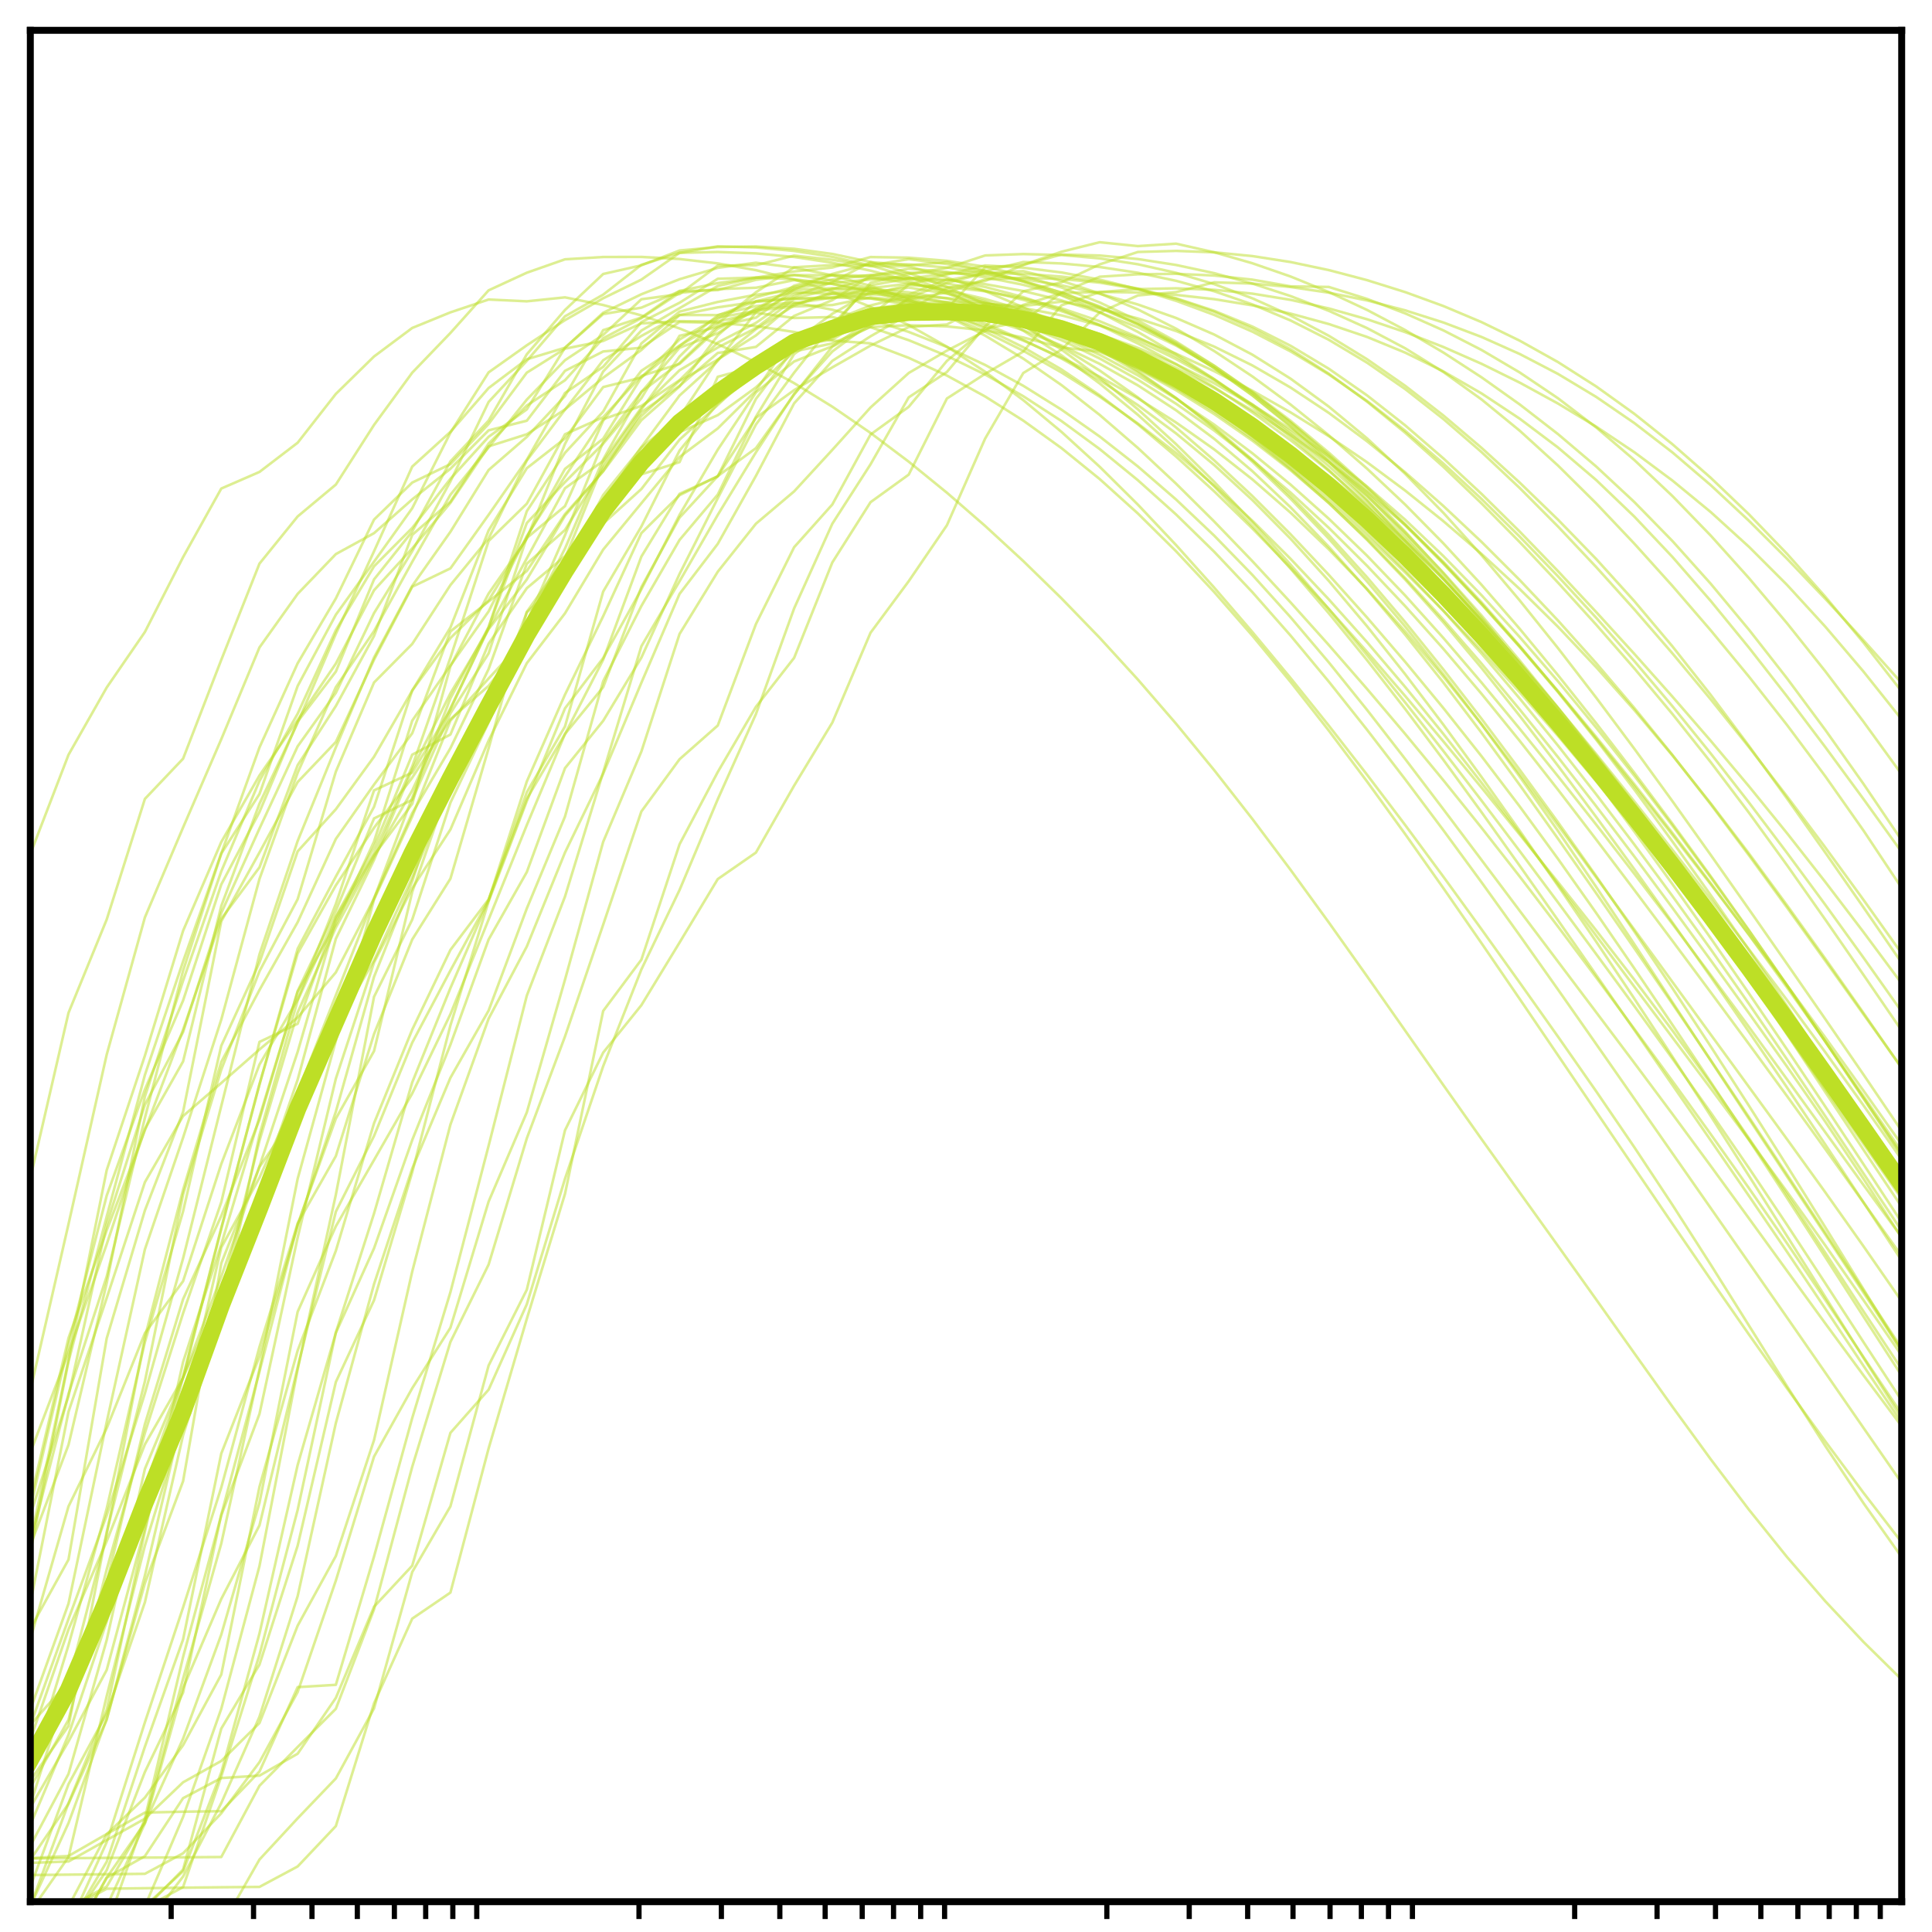 <?xml version="1.0" encoding="utf-8" standalone="no"?>
<!DOCTYPE svg PUBLIC "-//W3C//DTD SVG 1.1//EN"
  "http://www.w3.org/Graphics/SVG/1.1/DTD/svg11.dtd">
<!-- Created with matplotlib (http://matplotlib.org/) -->
<svg height="223pt" version="1.1" viewBox="0 0 223 223" width="223pt" xmlns="http://www.w3.org/2000/svg" xmlns:xlink="http://www.w3.org/1999/xlink">
 <defs>
  <style type="text/css">
*{stroke-linecap:butt;stroke-linejoin:round;}
  </style>
 </defs>
 <g id="figure_1">
  <g id="patch_1">
   <path d="M -0 223 
L 223 223 
L 223 0 
L -0 0 
z
" style="fill:#ffffff;"/>
  </g>
  <g id="axes_1">
   <g id="patch_2">
    <path d="M 3.5 219.5 
L 219.5 219.5 
L 219.5 3.5 
L 3.5 3.5 
z
" style="fill:#ffffff;"/>
   </g>
   <g id="matplotlib.axis_1">
    <g id="xtick_1">
     <g id="line2d_1">
      <defs>
       <path d="M 0 0 
L 0 2 
" id="m85b92f5f53" style="stroke:#000000;stroke-width:0.6;"/>
      </defs>
      <g>
       <use style="stroke:#000000;stroke-width:0.6;" x="19.756" xlink:href="#m85b92f5f53" y="219.5"/>
      </g>
     </g>
    </g>
    <g id="xtick_2">
     <g id="line2d_2">
      <g>
       <use style="stroke:#000000;stroke-width:0.6;" x="29.265" xlink:href="#m85b92f5f53" y="219.5"/>
      </g>
     </g>
    </g>
    <g id="xtick_3">
     <g id="line2d_3">
      <g>
       <use style="stroke:#000000;stroke-width:0.6;" x="36.011" xlink:href="#m85b92f5f53" y="219.5"/>
      </g>
     </g>
    </g>
    <g id="xtick_4">
     <g id="line2d_4">
      <g>
       <use style="stroke:#000000;stroke-width:0.6;" x="41.244" xlink:href="#m85b92f5f53" y="219.5"/>
      </g>
     </g>
    </g>
    <g id="xtick_5">
     <g id="line2d_5">
      <g>
       <use style="stroke:#000000;stroke-width:0.6;" x="45.52" xlink:href="#m85b92f5f53" y="219.5"/>
      </g>
     </g>
    </g>
    <g id="xtick_6">
     <g id="line2d_6">
      <g>
       <use style="stroke:#000000;stroke-width:0.6;" x="49.135" xlink:href="#m85b92f5f53" y="219.5"/>
      </g>
     </g>
    </g>
    <g id="xtick_7">
     <g id="line2d_7">
      <g>
       <use style="stroke:#000000;stroke-width:0.6;" x="52.267" xlink:href="#m85b92f5f53" y="219.5"/>
      </g>
     </g>
    </g>
    <g id="xtick_8">
     <g id="line2d_8">
      <g>
       <use style="stroke:#000000;stroke-width:0.6;" x="55.029" xlink:href="#m85b92f5f53" y="219.5"/>
      </g>
     </g>
    </g>
    <g id="xtick_9">
     <g id="line2d_9">
      <g>
       <use style="stroke:#000000;stroke-width:0.6;" x="73.756" xlink:href="#m85b92f5f53" y="219.5"/>
      </g>
     </g>
    </g>
    <g id="xtick_10">
     <g id="line2d_10">
      <g>
       <use style="stroke:#000000;stroke-width:0.6;" x="83.265" xlink:href="#m85b92f5f53" y="219.5"/>
      </g>
     </g>
    </g>
    <g id="xtick_11">
     <g id="line2d_11">
      <g>
       <use style="stroke:#000000;stroke-width:0.6;" x="90.011" xlink:href="#m85b92f5f53" y="219.5"/>
      </g>
     </g>
    </g>
    <g id="xtick_12">
     <g id="line2d_12">
      <g>
       <use style="stroke:#000000;stroke-width:0.6;" x="95.244" xlink:href="#m85b92f5f53" y="219.5"/>
      </g>
     </g>
    </g>
    <g id="xtick_13">
     <g id="line2d_13">
      <g>
       <use style="stroke:#000000;stroke-width:0.6;" x="99.52" xlink:href="#m85b92f5f53" y="219.5"/>
      </g>
     </g>
    </g>
    <g id="xtick_14">
     <g id="line2d_14">
      <g>
       <use style="stroke:#000000;stroke-width:0.6;" x="103.135" xlink:href="#m85b92f5f53" y="219.5"/>
      </g>
     </g>
    </g>
    <g id="xtick_15">
     <g id="line2d_15">
      <g>
       <use style="stroke:#000000;stroke-width:0.6;" x="106.267" xlink:href="#m85b92f5f53" y="219.5"/>
      </g>
     </g>
    </g>
    <g id="xtick_16">
     <g id="line2d_16">
      <g>
       <use style="stroke:#000000;stroke-width:0.6;" x="109.029" xlink:href="#m85b92f5f53" y="219.5"/>
      </g>
     </g>
    </g>
    <g id="xtick_17">
     <g id="line2d_17">
      <g>
       <use style="stroke:#000000;stroke-width:0.6;" x="127.756" xlink:href="#m85b92f5f53" y="219.5"/>
      </g>
     </g>
    </g>
    <g id="xtick_18">
     <g id="line2d_18">
      <g>
       <use style="stroke:#000000;stroke-width:0.6;" x="137.265" xlink:href="#m85b92f5f53" y="219.5"/>
      </g>
     </g>
    </g>
    <g id="xtick_19">
     <g id="line2d_19">
      <g>
       <use style="stroke:#000000;stroke-width:0.6;" x="144.011" xlink:href="#m85b92f5f53" y="219.5"/>
      </g>
     </g>
    </g>
    <g id="xtick_20">
     <g id="line2d_20">
      <g>
       <use style="stroke:#000000;stroke-width:0.6;" x="149.244" xlink:href="#m85b92f5f53" y="219.5"/>
      </g>
     </g>
    </g>
    <g id="xtick_21">
     <g id="line2d_21">
      <g>
       <use style="stroke:#000000;stroke-width:0.6;" x="153.52" xlink:href="#m85b92f5f53" y="219.5"/>
      </g>
     </g>
    </g>
    <g id="xtick_22">
     <g id="line2d_22">
      <g>
       <use style="stroke:#000000;stroke-width:0.6;" x="157.135" xlink:href="#m85b92f5f53" y="219.5"/>
      </g>
     </g>
    </g>
    <g id="xtick_23">
     <g id="line2d_23">
      <g>
       <use style="stroke:#000000;stroke-width:0.6;" x="160.267" xlink:href="#m85b92f5f53" y="219.5"/>
      </g>
     </g>
    </g>
    <g id="xtick_24">
     <g id="line2d_24">
      <g>
       <use style="stroke:#000000;stroke-width:0.6;" x="163.029" xlink:href="#m85b92f5f53" y="219.5"/>
      </g>
     </g>
    </g>
    <g id="xtick_25">
     <g id="line2d_25">
      <g>
       <use style="stroke:#000000;stroke-width:0.6;" x="181.756" xlink:href="#m85b92f5f53" y="219.5"/>
      </g>
     </g>
    </g>
    <g id="xtick_26">
     <g id="line2d_26">
      <g>
       <use style="stroke:#000000;stroke-width:0.6;" x="191.265" xlink:href="#m85b92f5f53" y="219.5"/>
      </g>
     </g>
    </g>
    <g id="xtick_27">
     <g id="line2d_27">
      <g>
       <use style="stroke:#000000;stroke-width:0.6;" x="198.011" xlink:href="#m85b92f5f53" y="219.5"/>
      </g>
     </g>
    </g>
    <g id="xtick_28">
     <g id="line2d_28">
      <g>
       <use style="stroke:#000000;stroke-width:0.6;" x="203.244" xlink:href="#m85b92f5f53" y="219.5"/>
      </g>
     </g>
    </g>
    <g id="xtick_29">
     <g id="line2d_29">
      <g>
       <use style="stroke:#000000;stroke-width:0.6;" x="207.52" xlink:href="#m85b92f5f53" y="219.5"/>
      </g>
     </g>
    </g>
    <g id="xtick_30">
     <g id="line2d_30">
      <g>
       <use style="stroke:#000000;stroke-width:0.6;" x="211.135" xlink:href="#m85b92f5f53" y="219.5"/>
      </g>
     </g>
    </g>
    <g id="xtick_31">
     <g id="line2d_31">
      <g>
       <use style="stroke:#000000;stroke-width:0.6;" x="214.267" xlink:href="#m85b92f5f53" y="219.5"/>
      </g>
     </g>
    </g>
    <g id="xtick_32">
     <g id="line2d_32">
      <g>
       <use style="stroke:#000000;stroke-width:0.6;" x="217.029" xlink:href="#m85b92f5f53" y="219.5"/>
      </g>
     </g>
    </g>
   </g>
   <g id="matplotlib.axis_2"/>
   <g id="line2d_33">
    <path clip-path="url(#pc5bca5cba8)" d="M 3.5 214.476 
L 7.908 214.226 
L 12.316 211.693 
L 16.724 209.217 
L 21.133 209.115 
L 25.541 209.058 
L 29.949 204.479 
L 34.357 194.738 
L 38.765 194.47 
L 43.173 179.659 
L 47.582 163.668 
L 51.99 149.146 
L 56.398 132.249 
L 60.806 114.923 
L 65.214 103.486 
L 69.622 89.139 
L 74.031 74.594 
L 78.439 67.087 
L 82.847 59.431 
L 87.255 52.203 
L 91.663 45.461 
L 96.071 40.569 
L 100.48 37.29 
L 104.888 35.849 
L 109.296 33.254 
L 113.704 32.429 
L 118.112 30.581 
L 122.52 29.378 
L 126.929 29.491 
L 131.337 29.899 
L 135.745 30.584 
L 140.153 31.532 
L 144.561 32.731 
L 148.969 34.177 
L 153.378 35.878 
L 157.786 37.869 
L 162.194 40.204 
L 166.602 42.939 
L 171.01 46.11 
L 175.418 49.718 
L 179.827 53.733 
L 184.235 58.099 
L 188.643 62.751 
L 193.051 67.644 
L 197.459 72.757 
L 201.867 78.096 
L 206.276 83.694 
L 210.684 89.601 
L 215.092 95.864 
L 219.5 102.494 
" style="fill:none;opacity:0.5;stroke:#bddf26;stroke-linecap:square;stroke-width:0.3;"/>
   </g>
   <g id="line2d_34">
    <path clip-path="url(#pc5bca5cba8)" d="M 3.5 178.377 
L 7.908 166.765 
L 12.316 148.094 
L 16.724 126.559 
L 21.133 113.193 
L 25.541 100.573 
L 29.949 90.132 
L 34.357 82.381 
L 38.765 72.739 
L 43.173 65.366 
L 47.582 60.934 
L 51.99 55.268 
L 56.398 50.417 
L 60.806 47.252 
L 65.214 40.139 
L 69.622 36.1 
L 74.031 33.963 
L 78.439 32.227 
L 82.847 30.917 
L 87.255 30.324 
L 91.663 30.892 
L 96.071 31.779 
L 100.48 32.995 
L 104.888 34.552 
L 109.296 36.462 
L 113.704 38.738 
L 118.112 41.395 
L 122.52 44.447 
L 126.929 47.892 
L 131.337 51.703 
L 135.745 55.825 
L 140.153 60.199 
L 144.561 64.779 
L 148.969 69.538 
L 153.378 74.453 
L 157.786 79.514 
L 162.194 84.718 
L 166.602 90.062 
L 171.01 95.549 
L 175.418 101.18 
L 179.827 106.945 
L 184.235 112.819 
L 188.643 118.775 
L 193.051 124.803 
L 197.459 130.913 
L 201.867 137.14 
L 206.276 143.517 
L 210.684 150.038 
L 215.092 156.638 
L 219.5 163.207 
" style="fill:none;opacity:0.5;stroke:#bddf26;stroke-linecap:square;stroke-width:0.3;"/>
   </g>
   <g id="line2d_35">
    <path clip-path="url(#pc5bca5cba8)" d="M 3.5 205.504 
L 7.908 199.217 
L 12.316 176.822 
L 16.724 159.442 
L 21.133 137.869 
L 25.541 123.458 
L 29.949 112.112 
L 34.357 103.789 
L 38.765 89.063 
L 43.173 78.776 
L 47.582 74.326 
L 51.99 67.531 
L 56.398 62.146 
L 60.806 53.157 
L 65.214 47.287 
L 69.622 41.584 
L 74.031 38.777 
L 78.439 36.364 
L 82.847 35.473 
L 87.255 34.838 
L 91.663 34.454 
L 96.071 34.324 
L 100.48 34.462 
L 104.888 34.891 
L 109.296 35.632 
L 113.704 36.705 
L 118.112 38.119 
L 122.52 39.882 
L 126.929 41.998 
L 131.337 44.48 
L 135.745 47.354 
L 140.153 50.651 
L 144.561 54.389 
L 148.969 58.558 
L 153.378 63.121 
L 157.786 68.032 
L 162.194 73.259 
L 166.602 78.786 
L 171.01 84.585 
L 175.418 90.612 
L 179.827 96.801 
L 184.235 103.095 
L 188.643 109.457 
L 193.051 115.878 
L 197.459 122.369 
L 201.867 128.942 
L 206.276 135.592 
L 210.684 142.284 
L 215.092 148.97 
L 219.5 155.614 
" style="fill:none;opacity:0.5;stroke:#bddf26;stroke-linecap:square;stroke-width:0.3;"/>
   </g>
   <g id="line2d_36">
    <path clip-path="url(#pc5bca5cba8)" d="M 3.5 167.663 
L 7.908 156.102 
L 12.316 143.619 
L 16.724 130.315 
L 21.133 122.514 
L 25.541 104.571 
L 29.949 92.77 
L 34.357 83.431 
L 38.765 73.161 
L 43.173 63.629 
L 47.582 53.855 
L 51.99 49.849 
L 56.398 44.788 
L 60.806 41.469 
L 65.214 40.136 
L 69.622 36.252 
L 74.031 35.51 
L 78.439 33.62 
L 82.847 33.486 
L 87.255 32.295 
L 91.663 31.728 
L 96.071 32.375 
L 100.48 33.273 
L 104.888 34.408 
L 109.296 35.771 
L 113.704 37.369 
L 118.112 39.227 
L 122.52 41.384 
L 126.929 43.886 
L 131.337 46.762 
L 135.745 50.025 
L 140.153 53.675 
L 144.561 57.724 
L 148.969 62.187 
L 153.378 67.053 
L 157.786 72.282 
L 162.194 77.827 
L 166.602 83.648 
L 171.01 89.694 
L 175.418 95.903 
L 179.827 102.235 
L 184.235 108.686 
L 188.643 115.27 
L 193.051 121.987 
L 197.459 128.81 
L 201.867 135.715 
L 206.276 142.684 
L 210.684 149.703 
L 215.092 156.727 
L 219.5 163.675 
" style="fill:none;opacity:0.5;stroke:#bddf26;stroke-linecap:square;stroke-width:0.3;"/>
   </g>
   <g id="line2d_37">
    <path clip-path="url(#pc5bca5cba8)" d="M 13.002 224 
L 16.724 220.207 
L 21.133 217.812 
L 25.541 205.044 
L 29.949 191.009 
L 34.357 174.283 
L 38.765 153.803 
L 43.173 140.063 
L 47.582 124.926 
L 51.99 114.042 
L 56.398 103.904 
L 60.806 90.206 
L 65.214 80.178 
L 69.622 71.119 
L 74.031 61.535 
L 78.439 57.16 
L 82.847 54.959 
L 87.255 48.226 
L 91.663 45.029 
L 96.071 42.403 
L 100.48 39.889 
L 104.888 37.748 
L 109.296 37.451 
L 113.704 35.078 
L 118.112 35.311 
L 122.52 34.821 
L 126.929 35.632 
L 131.337 36.753 
L 135.745 38.206 
L 140.153 40.01 
L 144.561 42.184 
L 148.969 44.736 
L 153.378 47.659 
L 157.786 50.932 
L 162.194 54.525 
L 166.602 58.406 
L 171.01 62.551 
L 175.418 66.957 
L 179.827 71.621 
L 184.235 76.544 
L 188.643 81.724 
L 193.051 87.157 
L 197.459 92.832 
L 201.867 98.719 
L 206.276 104.763 
L 210.684 110.902 
L 215.092 117.076 
L 219.5 123.231 
" style="fill:none;opacity:0.5;stroke:#bddf26;stroke-linecap:square;stroke-width:0.3;"/>
   </g>
   <g id="line2d_38">
    <path clip-path="url(#pc5bca5cba8)" d="M 3.5 98.576 
L 7.908 87.119 
L 12.316 79.357 
L 16.724 72.947 
L 21.133 64.308 
L 25.541 56.389 
L 29.949 54.472 
L 34.357 51.101 
L 38.765 45.467 
L 43.173 41.147 
L 47.582 37.853 
L 51.99 36.053 
L 56.398 34.571 
L 60.806 34.779 
L 65.214 34.323 
L 69.622 35.206 
L 74.031 36.407 
L 78.439 37.913 
L 82.847 39.718 
L 87.255 41.819 
L 91.663 44.225 
L 96.071 46.943 
L 100.48 49.971 
L 104.888 53.289 
L 109.296 56.872 
L 113.704 60.699 
L 118.112 64.761 
L 122.52 69.063 
L 126.929 73.616 
L 131.337 78.435 
L 135.745 83.532 
L 140.153 88.904 
L 144.561 94.539 
L 148.969 100.41 
L 153.378 106.475 
L 157.786 112.68 
L 162.194 118.965 
L 166.602 125.254 
L 171.01 131.488 
L 175.418 137.654 
L 179.827 143.803 
L 184.235 149.986 
L 188.643 156.201 
L 193.051 162.383 
L 197.459 168.434 
L 201.867 174.249 
L 206.276 179.732 
L 210.684 184.822 
L 215.092 189.521 
L 219.5 193.864 
" style="fill:none;opacity:0.5;stroke:#bddf26;stroke-linecap:square;stroke-width:0.3;"/>
   </g>
   <g id="line2d_39">
    <path clip-path="url(#pc5bca5cba8)" d="M 3.5 220.447 
L 7.908 220.394 
L 12.316 218.005 
L 16.724 217.945 
L 21.133 217.887 
L 25.541 217.836 
L 29.949 217.795 
L 34.357 215.435 
L 38.765 210.774 
L 43.173 196.605 
L 47.582 186.828 
L 51.99 183.823 
L 56.398 167.183 
L 60.806 152.228 
L 65.214 137.804 
L 69.622 116.688 
L 74.031 110.769 
L 78.439 97.448 
L 82.847 89.111 
L 87.255 81.582 
L 91.663 75.93 
L 96.071 64.92 
L 100.48 57.967 
L 104.888 54.781 
L 109.296 45.997 
L 113.704 43.151 
L 118.112 40.578 
L 122.52 35.242 
L 126.929 33.717 
L 131.337 33.369 
L 135.745 33.279 
L 140.153 33.451 
L 144.561 33.894 
L 148.969 34.612 
L 153.378 35.601 
L 157.786 36.848 
L 162.194 38.335 
L 166.602 40.051 
L 171.01 41.993 
L 175.418 44.167 
L 179.827 46.577 
L 184.235 49.243 
L 188.643 52.199 
L 193.051 55.477 
L 197.459 59.103 
L 201.867 63.109 
L 206.276 67.52 
L 210.684 72.332 
L 215.092 77.517 
L 219.5 83.043 
" style="fill:none;opacity:0.5;stroke:#bddf26;stroke-linecap:square;stroke-width:0.3;"/>
   </g>
   <g id="line2d_40">
    <path clip-path="url(#pc5bca5cba8)" d="M 3.5 200.786 
L 7.908 188.069 
L 12.316 177.894 
L 16.724 166.72 
L 21.133 159.022 
L 25.541 147.351 
L 29.949 134.622 
L 34.357 121.408 
L 38.765 106.267 
L 43.173 98.704 
L 47.582 92.774 
L 51.99 76.9 
L 56.398 68.514 
L 60.806 62.18 
L 65.214 51.235 
L 69.622 42.879 
L 74.031 38.156 
L 78.439 35.57 
L 82.847 33.006 
L 87.255 32.043 
L 91.663 31.335 
L 96.071 30.878 
L 100.48 29.669 
L 104.888 29.74 
L 109.296 30.106 
L 113.704 30.79 
L 118.112 31.811 
L 122.52 33.183 
L 126.929 34.912 
L 131.337 36.995 
L 135.745 39.428 
L 140.153 42.207 
L 144.561 45.325 
L 148.969 48.758 
L 153.378 52.471 
L 157.786 56.434 
L 162.194 60.633 
L 166.602 65.071 
L 171.01 69.751 
L 175.418 74.684 
L 179.827 79.886 
L 184.235 85.373 
L 188.643 91.14 
L 193.051 97.145 
L 197.459 103.326 
L 201.867 109.649 
L 206.276 116.138 
L 210.684 122.841 
L 215.092 129.788 
L 219.5 136.948 
" style="fill:none;opacity:0.5;stroke:#bddf26;stroke-linecap:square;stroke-width:0.3;"/>
   </g>
   <g id="line2d_41">
    <path clip-path="url(#pc5bca5cba8)" d="M 13.013 224 
L 16.724 220.278 
L 21.133 215.791 
L 25.541 199.52 
L 29.949 192.135 
L 34.357 178.41 
L 38.765 159.517 
L 43.173 150.075 
L 47.582 135.301 
L 51.99 118.353 
L 56.398 104.045 
L 60.806 92.467 
L 65.214 81.763 
L 69.622 75.949 
L 74.031 68.017 
L 78.439 59.424 
L 82.847 51.905 
L 87.255 45.294 
L 91.663 41.723 
L 96.071 39.962 
L 100.48 37.039 
L 104.888 34.56 
L 109.296 33.744 
L 113.704 32.245 
L 118.112 32.067 
L 122.52 32.194 
L 126.929 32.626 
L 131.337 33.38 
L 135.745 34.491 
L 140.153 35.999 
L 144.561 37.938 
L 148.969 40.321 
L 153.378 43.137 
L 157.786 46.358 
L 162.194 49.954 
L 166.602 53.886 
L 171.01 58.11 
L 175.418 62.575 
L 179.827 67.245 
L 184.235 72.1 
L 188.643 77.15 
L 193.051 82.429 
L 197.459 87.975 
L 201.867 93.802 
L 206.276 99.88 
L 210.684 106.146 
L 215.092 112.524 
L 219.5 118.954 
" style="fill:none;opacity:0.5;stroke:#bddf26;stroke-linecap:square;stroke-width:0.3;"/>
   </g>
   <g id="line2d_42">
    <path clip-path="url(#pc5bca5cba8)" d="M 3.5 208.635 
L 7.908 201 
L 12.316 192.755 
L 16.724 176.392 
L 21.133 158.891 
L 25.541 141.736 
L 29.949 125.19 
L 34.357 109.512 
L 38.765 101.176 
L 43.173 93.132 
L 47.582 79.692 
L 51.99 73.649 
L 56.398 69.29 
L 60.806 62.088 
L 65.214 58.418 
L 69.622 48.558 
L 74.031 42.799 
L 78.439 39.886 
L 82.847 37.325 
L 87.255 33.73 
L 91.663 30.851 
L 96.071 30.598 
L 100.48 30.621 
L 104.888 29.911 
L 109.296 30.478 
L 113.704 31.312 
L 118.112 32.412 
L 122.52 33.785 
L 126.929 35.446 
L 131.337 37.424 
L 135.745 39.758 
L 140.153 42.49 
L 144.561 45.651 
L 148.969 49.252 
L 153.378 53.28 
L 157.786 57.704 
L 162.194 62.487 
L 166.602 67.583 
L 171.01 72.934 
L 175.418 78.48 
L 179.827 84.183 
L 184.235 90.019 
L 188.643 95.978 
L 193.051 102.065 
L 197.459 108.291 
L 201.867 114.658 
L 206.276 121.145 
L 210.684 127.727 
L 215.092 134.382 
L 219.5 141.083 
" style="fill:none;opacity:0.5;stroke:#bddf26;stroke-linecap:square;stroke-width:0.3;"/>
   </g>
   <g id="line2d_43">
    <path clip-path="url(#pc5bca5cba8)" d="M 3.5 214.518 
L 7.908 214.478 
L 12.316 214.444 
L 16.724 214.413 
L 21.133 214.381 
L 25.541 214.344 
L 29.949 206.121 
L 34.357 201.646 
L 38.765 197.238 
L 43.173 185.752 
L 47.582 169.3 
L 51.99 154.892 
L 56.398 145.96 
L 60.806 131.398 
L 65.214 119.634 
L 69.622 106.726 
L 74.031 93.66 
L 78.439 87.632 
L 82.847 83.742 
L 87.255 72.029 
L 91.663 63.16 
L 96.071 58.229 
L 100.48 50.155 
L 104.888 46.959 
L 109.296 41.657 
L 113.704 37.941 
L 118.112 37.091 
L 122.52 33.774 
L 126.929 31.943 
L 131.337 31.66 
L 135.745 31.605 
L 140.153 31.804 
L 144.561 32.279 
L 148.969 33.052 
L 153.378 33.121 
L 157.786 34.501 
L 162.194 36.173 
L 166.602 38.134 
L 171.01 40.398 
L 175.418 42.996 
L 179.827 45.967 
L 184.235 49.332 
L 188.643 53.099 
L 193.051 57.267 
L 197.459 61.819 
L 201.867 66.723 
L 206.276 71.95 
L 210.684 77.483 
L 215.092 83.303 
L 219.5 89.377 
" style="fill:none;opacity:0.5;stroke:#bddf26;stroke-linecap:square;stroke-width:0.3;"/>
   </g>
   <g id="line2d_44">
    <path clip-path="url(#pc5bca5cba8)" d="M 3.5 135.994 
L 7.908 116.904 
L 12.316 106.133 
L 16.724 92.213 
L 21.133 87.569 
L 25.541 76.161 
L 29.949 65.057 
L 34.357 59.61 
L 38.765 55.931 
L 43.173 49.046 
L 47.582 43.015 
L 51.99 38.431 
L 56.398 33.51 
L 60.806 31.478 
L 65.214 29.931 
L 69.622 29.664 
L 74.031 29.654 
L 78.439 29.897 
L 82.847 30.402 
L 87.255 31.186 
L 91.663 32.269 
L 96.071 33.671 
L 100.48 35.413 
L 104.888 37.521 
L 109.296 40.016 
L 113.704 42.907 
L 118.112 46.189 
L 122.52 49.848 
L 126.929 53.874 
L 131.337 58.243 
L 135.745 62.913 
L 140.153 67.832 
L 144.561 72.959 
L 148.969 78.272 
L 153.378 83.759 
L 157.786 89.415 
L 162.194 95.233 
L 166.602 101.196 
L 171.01 107.273 
L 175.418 113.429 
L 179.827 119.65 
L 184.235 125.961 
L 188.643 132.422 
L 193.051 139.089 
L 197.459 145.969 
L 201.867 152.993 
L 206.276 160.024 
L 210.684 166.902 
L 215.092 173.497 
L 219.5 179.73 
" style="fill:none;opacity:0.5;stroke:#bddf26;stroke-linecap:square;stroke-width:0.3;"/>
   </g>
   <g id="line2d_45">
    <path clip-path="url(#pc5bca5cba8)" d="M 3.5 197.33 
L 7.908 185.094 
L 12.316 164.14 
L 16.724 144.208 
L 21.133 131.305 
L 25.541 117.684 
L 29.949 101.453 
L 34.357 89.196 
L 38.765 79.316 
L 43.173 72.846 
L 47.582 64.849 
L 51.99 57.104 
L 56.398 51.641 
L 60.806 46.127 
L 65.214 41.579 
L 69.622 38.65 
L 74.031 34.542 
L 78.439 33.946 
L 82.847 30.648 
L 87.255 30.614 
L 91.663 29.503 
L 96.071 29.984 
L 100.48 30.726 
L 104.888 30.731 
L 109.296 32.023 
L 113.704 33.603 
L 118.112 35.471 
L 122.52 37.627 
L 126.929 40.076 
L 131.337 42.839 
L 135.745 45.946 
L 140.153 49.429 
L 144.561 53.305 
L 148.969 57.565 
L 153.378 62.176 
L 157.786 67.105 
L 162.194 72.328 
L 166.602 77.834 
L 171.01 83.612 
L 175.418 89.644 
L 179.827 95.906 
L 184.235 102.371 
L 188.643 108.991 
L 193.051 115.7 
L 197.459 122.426 
L 201.867 129.131 
L 206.276 135.814 
L 210.684 142.496 
L 215.092 149.199 
L 219.5 155.912 
" style="fill:none;opacity:0.5;stroke:#bddf26;stroke-linecap:square;stroke-width:0.3;"/>
   </g>
   <g id="line2d_46">
    <path clip-path="url(#pc5bca5cba8)" d="M 3.5 199.091 
L 7.908 194.099 
L 12.316 177.094 
L 16.724 154.369 
L 21.133 137.333 
L 25.541 122.572 
L 29.949 114.27 
L 34.357 106.442 
L 38.765 96.833 
L 43.173 90.561 
L 47.582 84.633 
L 51.99 72.875 
L 56.398 69.428 
L 60.806 65.902 
L 65.214 59.34 
L 69.622 54.397 
L 74.031 48.494 
L 78.439 44.61 
L 82.847 38.72 
L 87.255 34.784 
L 91.663 34.425 
L 96.071 33.352 
L 100.48 33.574 
L 104.888 34.086 
L 109.296 34.898 
L 113.704 36.024 
L 118.112 37.476 
L 122.52 39.259 
L 126.929 41.376 
L 131.337 43.825 
L 135.745 46.601 
L 140.153 49.698 
L 144.561 53.117 
L 148.969 56.86 
L 153.378 60.926 
L 157.786 65.302 
L 162.194 69.963 
L 166.602 74.894 
L 171.01 80.089 
L 175.418 85.523 
L 179.827 91.146 
L 184.235 96.896 
L 188.643 102.727 
L 193.051 108.612 
L 197.459 114.537 
L 201.867 120.503 
L 206.276 126.53 
L 210.684 132.633 
L 215.092 138.798 
L 219.5 144.985 
" style="fill:none;opacity:0.5;stroke:#bddf26;stroke-linecap:square;stroke-width:0.3;"/>
   </g>
   <g id="line2d_47">
    <path clip-path="url(#pc5bca5cba8)" d="M 3.5 216.427 
L 7.908 216.38 
L 12.316 216.333 
L 16.724 216.285 
L 21.133 213.914 
L 25.541 209.297 
L 29.949 203.398 
L 34.357 195.302 
L 38.765 182.438 
L 43.173 168.128 
L 47.582 160.235 
L 51.99 153.251 
L 56.398 138.689 
L 60.806 128.399 
L 65.214 113.076 
L 69.622 97.167 
L 74.031 86.742 
L 78.439 73.173 
L 82.847 65.991 
L 87.255 60.447 
L 91.663 56.717 
L 96.071 51.925 
L 100.48 47.035 
L 104.888 43.052 
L 109.296 40.469 
L 113.704 38.209 
L 118.112 35.187 
L 122.52 33.835 
L 126.929 33.695 
L 131.337 33.76 
L 135.745 34.036 
L 140.153 34.531 
L 144.561 35.249 
L 148.969 36.2 
L 153.378 37.403 
L 157.786 38.89 
L 162.194 40.702 
L 166.602 42.871 
L 171.01 45.412 
L 175.418 48.331 
L 179.827 51.649 
L 184.235 55.405 
L 188.643 59.628 
L 193.051 64.298 
L 197.459 69.361 
L 201.867 74.748 
L 206.276 80.391 
L 210.684 86.233 
L 215.092 92.231 
L 219.5 98.351 
" style="fill:none;opacity:0.5;stroke:#bddf26;stroke-linecap:square;stroke-width:0.3;"/>
   </g>
   <g id="line2d_48">
    <path clip-path="url(#pc5bca5cba8)" d="M 3.5 178.01 
L 7.908 160.88 
L 12.316 147.338 
L 16.724 129.036 
L 21.133 112.043 
L 25.541 98.516 
L 29.949 91.647 
L 34.357 79.183 
L 38.765 70.954 
L 43.173 64.835 
L 47.582 58.661 
L 51.99 49.941 
L 56.398 42.98 
L 60.806 39.856 
L 65.214 36.951 
L 69.622 34.427 
L 74.031 32.274 
L 78.439 29.185 
L 82.847 28.43 
L 87.255 28.563 
L 91.663 28.963 
L 96.071 29.647 
L 100.48 30.638 
L 104.888 31.965 
L 109.296 33.65 
L 113.704 35.712 
L 118.112 38.167 
L 122.52 41.02 
L 126.929 44.264 
L 131.337 47.879 
L 135.745 51.844 
L 140.153 56.139 
L 144.561 60.746 
L 148.969 65.638 
L 153.378 70.789 
L 157.786 76.192 
L 162.194 81.838 
L 166.602 87.706 
L 171.01 93.755 
L 175.418 99.94 
L 179.827 106.212 
L 184.235 112.534 
L 188.643 118.885 
L 193.051 125.252 
L 197.459 131.63 
L 201.867 138.035 
L 206.276 144.502 
L 210.684 151.052 
L 215.092 157.652 
L 219.5 164.212 
" style="fill:none;opacity:0.5;stroke:#bddf26;stroke-linecap:square;stroke-width:0.3;"/>
   </g>
   <g id="line2d_49">
    <path clip-path="url(#pc5bca5cba8)" d="M 3.5 213.065 
L 7.908 204.75 
L 12.316 189.307 
L 16.724 169.551 
L 21.133 158.978 
L 25.541 149.328 
L 29.949 131.658 
L 34.357 116.865 
L 38.765 107.06 
L 43.173 98.92 
L 47.582 91.234 
L 51.99 81.748 
L 56.398 72.55 
L 60.806 64.45 
L 65.214 56.356 
L 69.622 53.204 
L 74.031 47.058 
L 78.439 42.733 
L 82.847 40.11 
L 87.255 37.868 
L 91.663 34.528 
L 96.071 34.413 
L 100.48 33.267 
L 104.888 32.74 
L 109.296 33.487 
L 113.704 34.509 
L 118.112 35.808 
L 122.52 37.396 
L 126.929 39.292 
L 131.337 41.524 
L 135.745 44.119 
L 140.153 47.085 
L 144.561 50.395 
L 148.969 53.995 
L 153.378 57.829 
L 157.786 61.862 
L 162.194 66.083 
L 166.602 70.49 
L 171.01 75.093 
L 175.418 79.902 
L 179.827 84.929 
L 184.235 90.177 
L 188.643 95.625 
L 193.051 101.232 
L 197.459 106.963 
L 201.867 112.811 
L 206.276 118.779 
L 210.684 124.879 
L 215.092 131.134 
L 219.5 137.568 
" style="fill:none;opacity:0.5;stroke:#bddf26;stroke-linecap:square;stroke-width:0.3;"/>
   </g>
   <g id="line2d_50">
    <path clip-path="url(#pc5bca5cba8)" d="M 3.5 185.043 
L 7.908 162.95 
L 12.316 149.825 
L 16.724 136.455 
L 21.133 128.816 
L 25.541 125.002 
L 29.949 121.135 
L 34.357 117.433 
L 38.765 112.235 
L 43.173 103.715 
L 47.582 92.063 
L 51.99 80.596 
L 56.398 72.385 
L 60.806 60.373 
L 65.214 55.641 
L 69.622 51.212 
L 74.031 45.956 
L 78.439 38.753 
L 82.847 37.749 
L 87.255 35.654 
L 91.663 35.149 
L 96.071 33.904 
L 100.48 33.947 
L 104.888 34.286 
L 109.296 34.939 
L 113.704 35.92 
L 118.112 37.244 
L 122.52 38.92 
L 126.929 40.95 
L 131.337 43.321 
L 135.745 46.015 
L 140.153 49.016 
L 144.561 52.323 
L 148.969 55.94 
L 153.378 59.874 
L 157.786 64.138 
L 162.194 68.737 
L 166.602 73.641 
L 171.01 78.793 
L 175.418 84.127 
L 179.827 89.596 
L 184.235 95.175 
L 188.643 100.859 
L 193.051 106.648 
L 197.459 112.542 
L 201.867 118.532 
L 206.276 124.595 
L 210.684 130.692 
L 215.092 136.778 
L 219.5 142.799 
" style="fill:none;opacity:0.5;stroke:#bddf26;stroke-linecap:square;stroke-width:0.3;"/>
   </g>
   <g id="line2d_51">
    <path clip-path="url(#pc5bca5cba8)" d="M 3.5 222.364 
L 7.908 222.364 
L 12.316 220.032 
L 16.724 210.475 
L 21.133 194.841 
L 25.541 184.558 
L 29.949 176.061 
L 34.357 157.846 
L 38.765 139.854 
L 43.173 131.116 
L 47.582 120.346 
L 51.99 112.018 
L 56.398 103.888 
L 60.806 91.451 
L 65.214 83.851 
L 69.622 68.279 
L 74.031 60.767 
L 78.439 52.004 
L 82.847 46.566 
L 87.255 43.122 
L 91.663 38.806 
L 96.071 37.548 
L 100.48 35.632 
L 104.888 35.077 
L 109.296 34.88 
L 113.704 35.039 
L 118.112 35.549 
L 122.52 36.4 
L 126.929 37.575 
L 131.337 39.055 
L 135.745 40.819 
L 140.153 42.843 
L 144.561 45.107 
L 148.969 47.604 
L 153.378 50.347 
L 157.786 53.352 
L 162.194 56.625 
L 166.602 60.157 
L 171.01 63.943 
L 175.418 67.995 
L 179.827 72.343 
L 184.235 77.001 
L 188.643 81.963 
L 193.051 87.211 
L 197.459 92.733 
L 201.867 98.514 
L 206.276 104.509 
L 210.684 110.658 
L 215.092 116.923 
L 219.5 123.305 
" style="fill:none;opacity:0.5;stroke:#bddf26;stroke-linecap:square;stroke-width:0.3;"/>
   </g>
   <g id="line2d_52">
    <path clip-path="url(#pc5bca5cba8)" d="M 9.228 224 
L 12.316 222.364 
L 16.724 209.868 
L 21.133 191.255 
L 25.541 174.901 
L 29.949 163.206 
L 34.357 142.844 
L 38.765 124.501 
L 43.173 111.088 
L 47.582 102.522 
L 51.99 95.746 
L 56.398 85.487 
L 60.806 76.55 
L 65.214 70.792 
L 69.622 63.437 
L 74.031 58.085 
L 78.439 52.745 
L 82.847 49.45 
L 87.255 45.085 
L 91.663 38.702 
L 96.071 37.043 
L 100.48 35.259 
L 104.888 34.156 
L 109.296 34.401 
L 113.704 34.977 
L 118.112 35.873 
L 122.52 37.081 
L 126.929 38.59 
L 131.337 40.388 
L 135.745 42.46 
L 140.153 44.796 
L 144.561 47.383 
L 148.969 50.224 
L 153.378 53.338 
L 157.786 56.775 
L 162.194 60.6 
L 166.602 64.855 
L 171.01 69.529 
L 175.418 74.55 
L 179.827 79.816 
L 184.235 85.242 
L 188.643 90.776 
L 193.051 96.385 
L 197.459 102.066 
L 201.867 107.842 
L 206.276 113.737 
L 210.684 119.758 
L 215.092 125.888 
L 219.5 132.112 
" style="fill:none;opacity:0.5;stroke:#bddf26;stroke-linecap:square;stroke-width:0.3;"/>
   </g>
   <g id="line2d_53">
    <path clip-path="url(#pc5bca5cba8)" d="M 3.5 189.196 
L 7.908 173.874 
L 12.316 164.85 
L 16.724 153.881 
L 21.133 147.878 
L 25.541 134.353 
L 29.949 122.874 
L 34.357 115.37 
L 38.765 104.34 
L 43.173 91.228 
L 47.582 89.175 
L 51.99 81.886 
L 56.398 72.394 
L 60.806 59.005 
L 65.214 52.267 
L 69.622 47.51 
L 74.031 39.64 
L 78.439 35.965 
L 82.847 34.85 
L 87.255 34.019 
L 91.663 33.483 
L 96.071 33.255 
L 100.48 33.341 
L 104.888 33.742 
L 109.296 34.457 
L 113.704 35.484 
L 118.112 36.82 
L 122.52 38.457 
L 126.929 40.383 
L 131.337 42.58 
L 135.745 45.045 
L 140.153 47.795 
L 144.561 50.863 
L 148.969 54.282 
L 153.378 58.069 
L 157.786 62.225 
L 162.194 66.726 
L 166.602 71.535 
L 171.01 76.605 
L 175.418 81.899 
L 179.827 87.389 
L 184.235 93.051 
L 188.643 98.864 
L 193.051 104.803 
L 197.459 110.838 
L 201.867 116.942 
L 206.276 123.129 
L 210.684 129.476 
L 215.092 136.059 
L 219.5 142.867 
" style="fill:none;opacity:0.5;stroke:#bddf26;stroke-linecap:square;stroke-width:0.3;"/>
   </g>
   <g id="line2d_54">
    <path clip-path="url(#pc5bca5cba8)" d="M 9.228 224 
L 12.316 222.364 
L 16.724 220.032 
L 21.133 209.715 
L 25.541 197.233 
L 29.949 180.763 
L 34.357 158.046 
L 38.765 137.895 
L 43.173 115.054 
L 47.582 106.142 
L 51.99 92.645 
L 56.398 83.372 
L 60.806 73.627 
L 65.214 65.416 
L 69.622 59.339 
L 74.031 52.231 
L 78.439 49.89 
L 82.847 47.918 
L 87.255 44.714 
L 91.663 40.563 
L 96.071 39.638 
L 100.48 37.743 
L 104.888 37.537 
L 109.296 37.673 
L 113.704 38.144 
L 118.112 38.952 
L 122.52 40.101 
L 126.929 40.593 
L 131.337 42.454 
L 135.745 44.693 
L 140.153 47.317 
L 144.561 50.325 
L 148.969 53.704 
L 153.378 57.433 
L 157.786 61.488 
L 162.194 65.85 
L 166.602 70.505 
L 171.01 75.44 
L 175.418 80.633 
L 179.827 86.056 
L 184.235 91.679 
L 188.643 97.479 
L 193.051 103.443 
L 197.459 109.57 
L 201.867 115.859 
L 206.276 122.294 
L 210.684 128.839 
L 215.092 135.447 
L 219.5 142.066 
" style="fill:none;opacity:0.5;stroke:#bddf26;stroke-linecap:square;stroke-width:0.3;"/>
   </g>
   <g id="line2d_55">
    <path clip-path="url(#pc5bca5cba8)" d="M 4.176 224 
L 7.908 220.136 
L 12.316 217.757 
L 16.724 210.257 
L 21.133 193.754 
L 25.541 178.156 
L 29.949 158.058 
L 34.357 136.057 
L 38.765 120.131 
L 43.173 103.817 
L 47.582 94.236 
L 51.99 83.178 
L 56.398 78.315 
L 60.806 73.559 
L 65.214 65.467 
L 69.622 57.14 
L 74.031 51.664 
L 78.439 48.127 
L 82.847 41.499 
L 87.255 38.718 
L 91.663 35.012 
L 96.071 34.352 
L 100.48 33.988 
L 104.888 32.902 
L 109.296 33.113 
L 113.704 33.622 
L 118.112 34.441 
L 122.52 35.586 
L 126.929 37.076 
L 131.337 38.929 
L 135.745 41.16 
L 140.153 43.771 
L 144.561 46.755 
L 148.969 50.1 
L 153.378 53.792 
L 157.786 57.818 
L 162.194 62.159 
L 166.602 66.798 
L 171.01 71.726 
L 175.418 76.931 
L 179.827 82.388 
L 184.235 88.065 
L 188.643 93.943 
L 193.051 100.022 
L 197.459 106.304 
L 201.867 112.776 
L 206.276 119.385 
L 210.684 126.056 
L 215.092 132.712 
L 219.5 139.305 
" style="fill:none;opacity:0.5;stroke:#bddf26;stroke-linecap:square;stroke-width:0.3;"/>
   </g>
   <g id="line2d_56">
    <path clip-path="url(#pc5bca5cba8)" d="M 8.295 224 
L 12.316 216.724 
L 16.724 210.407 
L 21.133 200.681 
L 25.541 188.668 
L 29.949 173.457 
L 34.357 151.41 
L 38.765 141.54 
L 43.173 133.892 
L 47.582 126.211 
L 51.99 117.062 
L 56.398 106.131 
L 60.806 95.238 
L 65.214 84.718 
L 69.622 79.313 
L 74.031 67.769 
L 78.439 59.74 
L 82.847 54.952 
L 87.255 51.729 
L 91.663 45.536 
L 96.071 40.006 
L 100.48 37.659 
L 104.888 34.359 
L 109.296 32.659 
L 113.704 31.516 
L 118.112 31.605 
L 122.52 31.924 
L 126.929 32.485 
L 131.337 33.309 
L 135.745 34.427 
L 140.153 35.876 
L 144.561 37.694 
L 148.969 39.914 
L 153.378 42.561 
L 157.786 45.633 
L 162.194 49.1 
L 166.602 52.91 
L 171.01 57.012 
L 175.418 61.365 
L 179.827 65.923 
L 184.235 70.64 
L 188.643 75.476 
L 193.051 80.424 
L 197.459 85.507 
L 201.867 90.753 
L 206.276 96.185 
L 210.684 101.801 
L 215.092 107.586 
L 219.5 113.522 
" style="fill:none;opacity:0.5;stroke:#bddf26;stroke-linecap:square;stroke-width:0.3;"/>
   </g>
   <g id="line2d_57">
    <path clip-path="url(#pc5bca5cba8)" d="M 9.228 224 
L 12.316 222.364 
L 16.724 222.364 
L 21.133 216.595 
L 25.541 208.117 
L 29.949 198.159 
L 34.357 184.233 
L 38.765 164.26 
L 43.173 148.217 
L 47.582 134.87 
L 51.99 124.401 
L 56.398 116.642 
L 60.806 104.862 
L 65.214 94.247 
L 69.622 78.63 
L 74.031 69.946 
L 78.439 62.319 
L 82.847 57.09 
L 87.255 48.092 
L 91.663 40.864 
L 96.071 37.783 
L 100.48 32.647 
L 104.888 31.643 
L 109.296 30.928 
L 113.704 29.486 
L 118.112 29.324 
L 122.52 29.435 
L 126.929 29.824 
L 131.337 30.503 
L 135.745 31.489 
L 140.153 32.796 
L 144.561 34.435 
L 148.969 36.419 
L 153.378 38.758 
L 157.786 41.463 
L 162.194 44.535 
L 166.602 47.959 
L 171.01 51.699 
L 175.418 55.712 
L 179.827 59.979 
L 184.235 64.521 
L 188.643 69.388 
L 193.051 74.623 
L 197.459 80.213 
L 201.867 86.094 
L 206.276 92.182 
L 210.684 98.411 
L 215.092 104.737 
L 219.5 111.136 
" style="fill:none;opacity:0.5;stroke:#bddf26;stroke-linecap:square;stroke-width:0.3;"/>
   </g>
   <g id="line2d_58">
    <path clip-path="url(#pc5bca5cba8)" d="M 3.5 208.307 
L 7.908 194.386 
L 12.316 182.673 
L 16.724 164.384 
L 21.133 149.951 
L 25.541 140.349 
L 29.949 129.224 
L 34.357 114.396 
L 38.765 105.117 
L 43.173 94.466 
L 47.582 92.322 
L 51.99 82.326 
L 56.398 75.418 
L 60.806 62.01 
L 65.214 54.123 
L 69.622 50.635 
L 74.031 43.559 
L 78.439 39.179 
L 82.847 36.627 
L 87.255 35.918 
L 91.663 32.97 
L 96.071 31.759 
L 100.48 31.824 
L 104.888 32.148 
L 109.296 32.724 
L 113.704 33.546 
L 118.112 34.611 
L 122.52 35.922 
L 126.929 37.487 
L 131.337 39.321 
L 135.745 41.446 
L 140.153 43.889 
L 144.561 46.677 
L 148.969 49.824 
L 153.378 53.335 
L 157.786 57.222 
L 162.194 61.487 
L 166.602 66.109 
L 171.01 71.046 
L 175.418 76.253 
L 179.827 81.693 
L 184.235 87.334 
L 188.643 93.15 
L 193.051 99.114 
L 197.459 105.2 
L 201.867 111.389 
L 206.276 117.682 
L 210.684 124.097 
L 215.092 130.657 
L 219.5 137.371 
" style="fill:none;opacity:0.5;stroke:#bddf26;stroke-linecap:square;stroke-width:0.3;"/>
   </g>
   <g id="line2d_59">
    <path clip-path="url(#pc5bca5cba8)" d="M 3.5 217.787 
L 7.908 205.939 
L 12.316 197.779 
L 16.724 184.945 
L 21.133 165.66 
L 25.541 151.653 
L 29.949 131.015 
L 34.357 115.469 
L 38.765 105.787 
L 43.173 97.781 
L 47.582 87.106 
L 51.99 84.782 
L 56.398 74.301 
L 60.806 67.893 
L 65.214 64.193 
L 69.622 57.894 
L 74.031 51.599 
L 78.439 45.651 
L 82.847 41.668 
L 87.255 36.036 
L 91.663 33.93 
L 96.071 33.388 
L 100.48 32.088 
L 104.888 32.054 
L 109.296 32.288 
L 113.704 32.798 
L 118.112 33.591 
L 122.52 34.673 
L 126.929 36.06 
L 131.337 37.786 
L 135.745 39.893 
L 140.153 42.425 
L 144.561 45.404 
L 148.969 48.824 
L 153.378 52.649 
L 157.786 56.84 
L 162.194 61.366 
L 166.602 66.195 
L 171.01 71.298 
L 175.418 76.648 
L 179.827 82.222 
L 184.235 87.991 
L 188.643 93.928 
L 193.051 100.008 
L 197.459 106.211 
L 201.867 112.506 
L 206.276 118.86 
L 210.684 125.241 
L 215.092 131.641 
L 219.5 138.067 
" style="fill:none;opacity:0.5;stroke:#bddf26;stroke-linecap:square;stroke-width:0.3;"/>
   </g>
   <g id="line2d_60">
    <path clip-path="url(#pc5bca5cba8)" d="M 3.5 187.985 
L 7.908 180.012 
L 12.316 154.48 
L 16.724 139.715 
L 21.133 128.342 
L 25.541 106.341 
L 29.949 98.396 
L 34.357 90.264 
L 38.765 85.641 
L 43.173 76.145 
L 47.582 67.724 
L 51.99 65.605 
L 56.398 59.423 
L 60.806 53.075 
L 65.214 45.36 
L 69.622 42.335 
L 74.031 37.182 
L 78.439 34.942 
L 82.847 32.177 
L 87.255 32.031 
L 91.663 32.232 
L 96.071 32.769 
L 100.48 33.645 
L 104.888 34.86 
L 109.296 36.413 
L 113.704 38.295 
L 118.112 40.49 
L 122.52 42.99 
L 126.929 45.787 
L 131.337 48.886 
L 135.745 52.299 
L 140.153 56.041 
L 144.561 60.117 
L 148.969 64.51 
L 153.378 69.186 
L 157.786 74.117 
L 162.194 79.295 
L 166.602 84.715 
L 171.01 90.355 
L 175.418 96.164 
L 179.827 102.07 
L 184.235 107.999 
L 188.643 113.901 
L 193.051 119.767 
L 197.459 125.631 
L 201.867 131.548 
L 206.276 137.577 
L 210.684 143.754 
L 215.092 150.07 
L 219.5 156.468 
" style="fill:none;opacity:0.5;stroke:#bddf26;stroke-linecap:square;stroke-width:0.3;"/>
   </g>
   <g id="line2d_61">
    <path clip-path="url(#pc5bca5cba8)" d="M 3.5 210.641 
L 7.908 200.235 
L 12.316 187.17 
L 16.724 171.577 
L 21.133 159.03 
L 25.541 141.824 
L 29.949 125.136 
L 34.357 110.044 
L 38.765 102.192 
L 43.173 95.542 
L 47.582 89.761 
L 51.99 83.005 
L 56.398 79.169 
L 60.806 73.633 
L 65.214 65.499 
L 69.622 60.432 
L 74.031 56.446 
L 78.439 50.744 
L 82.847 46.743 
L 87.255 42.592 
L 91.663 39.458 
L 96.071 36.216 
L 100.48 33.703 
L 104.888 34.006 
L 109.296 32.254 
L 113.704 33.127 
L 118.112 34.292 
L 122.52 35.76 
L 126.929 37.545 
L 131.337 39.644 
L 135.745 42.035 
L 140.153 44.692 
L 144.561 47.61 
L 148.969 50.815 
L 153.378 54.343 
L 157.786 58.208 
L 162.194 62.389 
L 166.602 66.855 
L 171.01 71.576 
L 175.418 76.531 
L 179.827 81.693 
L 184.235 87.03 
L 188.643 92.511 
L 193.051 98.107 
L 197.459 103.797 
L 201.867 109.575 
L 206.276 115.453 
L 210.684 121.453 
L 215.092 127.589 
L 219.5 133.847 
" style="fill:none;opacity:0.5;stroke:#bddf26;stroke-linecap:square;stroke-width:0.3;"/>
   </g>
   <g id="line2d_62">
    <path clip-path="url(#pc5bca5cba8)" d="M 4.82 224 
L 7.908 222.364 
L 12.316 214.889 
L 16.724 201.611 
L 21.133 189.225 
L 25.541 167.773 
L 29.949 156.563 
L 34.357 141.5 
L 38.765 128.311 
L 43.173 112.748 
L 47.582 101.713 
L 51.99 88.213 
L 56.398 82.197 
L 60.806 70.689 
L 65.214 66.605 
L 69.622 58.2 
L 74.031 54.751 
L 78.439 53.335 
L 82.847 43.491 
L 87.255 42.303 
L 91.663 39.854 
L 96.071 39.213 
L 100.48 36.46 
L 104.888 35.276 
L 109.296 35.36 
L 113.704 35.716 
L 118.112 36.362 
L 122.52 37.312 
L 126.929 38.575 
L 131.337 40.154 
L 135.745 42.044 
L 140.153 44.237 
L 144.561 46.731 
L 148.969 49.537 
L 153.378 52.671 
L 157.786 56.153 
L 162.194 59.992 
L 166.602 64.186 
L 171.01 68.711 
L 175.418 73.538 
L 179.827 78.637 
L 184.235 83.981 
L 188.643 89.543 
L 193.051 95.308 
L 197.459 101.269 
L 201.867 107.42 
L 206.276 113.747 
L 210.684 120.221 
L 215.092 126.795 
L 219.5 133.425 
" style="fill:none;opacity:0.5;stroke:#bddf26;stroke-linecap:square;stroke-width:0.3;"/>
   </g>
   <g id="line2d_63">
    <path clip-path="url(#pc5bca5cba8)" d="M 3.5 160.504 
L 7.908 141.288 
L 12.316 121.732 
L 16.724 105.891 
L 21.133 95.507 
L 25.541 85.323 
L 29.949 74.732 
L 34.357 68.547 
L 38.765 63.956 
L 43.173 61.54 
L 47.582 57.64 
L 51.99 54.104 
L 56.398 49.67 
L 60.806 48.56 
L 65.214 42.804 
L 69.622 40.568 
L 74.031 40.135 
L 78.439 37.167 
L 82.847 37.263 
L 87.255 37.642 
L 91.663 38.319 
L 96.071 39.312 
L 100.48 39.631 
L 104.888 41.308 
L 109.296 43.35 
L 113.704 45.762 
L 118.112 48.55 
L 122.52 51.723 
L 126.929 55.294 
L 131.337 59.268 
L 135.745 63.627 
L 140.153 68.342 
L 144.561 73.379 
L 148.969 78.715 
L 153.378 84.332 
L 157.786 90.2 
L 162.194 96.279 
L 166.602 102.519 
L 171.01 108.878 
L 175.418 115.317 
L 179.827 121.802 
L 184.235 128.304 
L 188.643 134.801 
L 193.051 141.273 
L 197.459 147.693 
L 201.867 154.03 
L 206.276 160.26 
L 210.684 166.363 
L 215.092 172.306 
L 219.5 178.026 
" style="fill:none;opacity:0.5;stroke:#bddf26;stroke-linecap:square;stroke-width:0.3;"/>
   </g>
   <g id="line2d_64">
    <path clip-path="url(#pc5bca5cba8)" d="M 3.5 204.319 
L 7.908 189.889 
L 12.316 174.127 
L 16.724 154.913 
L 21.133 139.816 
L 25.541 120.707 
L 29.949 111.099 
L 34.357 98.268 
L 38.765 93.407 
L 43.173 87.347 
L 47.582 79.713 
L 51.99 72.424 
L 56.398 61.225 
L 60.806 54.044 
L 65.214 50.609 
L 69.622 44.678 
L 74.031 43.57 
L 78.439 39.951 
L 82.847 36.401 
L 87.255 34.767 
L 91.663 33.71 
L 96.071 33.934 
L 100.48 34.429 
L 104.888 35.207 
L 109.296 36.279 
L 113.704 37.65 
L 118.112 39.316 
L 122.52 41.264 
L 126.929 43.484 
L 131.337 45.978 
L 135.745 48.765 
L 140.153 51.874 
L 144.561 55.338 
L 148.969 59.182 
L 153.378 63.406 
L 157.786 67.984 
L 162.194 72.886 
L 166.602 78.098 
L 171.01 83.603 
L 175.418 89.351 
L 179.827 95.261 
L 184.235 101.261 
L 188.643 107.303 
L 193.051 113.359 
L 197.459 119.411 
L 201.867 125.454 
L 206.276 131.508 
L 210.684 137.622 
L 215.092 143.848 
L 219.5 150.198 
" style="fill:none;opacity:0.5;stroke:#bddf26;stroke-linecap:square;stroke-width:0.3;"/>
   </g>
   <g id="line2d_65">
    <path clip-path="url(#pc5bca5cba8)" d="M 3.5 177.951 
L 7.908 156.945 
L 12.316 135.067 
L 16.724 121.854 
L 21.133 107.435 
L 25.541 97.189 
L 29.949 89.511 
L 34.357 83.104 
L 38.765 76.594 
L 43.173 68.13 
L 47.582 63.304 
L 51.99 58.042 
L 56.398 51.522 
L 60.806 50.124 
L 65.214 47.258 
L 69.622 43.6 
L 74.031 40.395 
L 78.439 36.362 
L 82.847 36.369 
L 87.255 35.329 
L 91.663 34.899 
L 96.071 35.753 
L 100.48 36.885 
L 104.888 38.312 
L 109.296 40.052 
L 113.704 42.121 
L 118.112 44.53 
L 122.52 47.283 
L 126.929 50.384 
L 131.337 53.839 
L 135.745 57.654 
L 140.153 61.83 
L 144.561 66.367 
L 148.969 71.252 
L 153.378 76.457 
L 157.786 81.933 
L 162.194 87.609 
L 166.602 93.411 
L 171.01 99.271 
L 175.418 105.138 
L 179.827 110.989 
L 184.235 116.832 
L 188.643 122.692 
L 193.051 128.601 
L 197.459 134.58 
L 201.867 140.625 
L 206.276 146.7 
L 210.684 152.756 
L 215.092 158.746 
L 219.5 164.62 
" style="fill:none;opacity:0.5;stroke:#bddf26;stroke-linecap:square;stroke-width:0.3;"/>
   </g>
   <g id="line2d_66">
    <path clip-path="url(#pc5bca5cba8)" d="M 3.5 174.871 
L 7.908 161.119 
L 12.316 141.323 
L 16.724 127.517 
L 21.133 119.121 
L 25.541 105.376 
L 29.949 95.637 
L 34.357 86.143 
L 38.765 79.971 
L 43.173 70.766 
L 47.582 63.613 
L 51.99 55.566 
L 56.398 46.395 
L 60.806 41.653 
L 65.214 36.511 
L 69.622 34.008 
L 74.031 30.566 
L 78.439 29.184 
L 82.847 29.084 
L 87.255 29.247 
L 91.663 29.663 
L 96.071 30.326 
L 100.48 31.239 
L 104.888 32.413 
L 109.296 33.859 
L 113.704 35.596 
L 118.112 37.646 
L 122.52 40.029 
L 126.929 42.766 
L 131.337 45.87 
L 135.745 49.335 
L 140.153 53.141 
L 144.561 57.263 
L 148.969 61.676 
L 153.378 66.355 
L 157.786 71.27 
L 162.194 76.397 
L 166.602 81.733 
L 171.01 87.295 
L 175.418 93.095 
L 179.827 99.129 
L 184.235 105.373 
L 188.643 111.782 
L 193.051 118.303 
L 197.459 124.896 
L 201.867 131.552 
L 206.276 138.285 
L 210.684 145.101 
L 215.092 151.964 
L 219.5 158.789 
" style="fill:none;opacity:0.5;stroke:#bddf26;stroke-linecap:square;stroke-width:0.3;"/>
   </g>
   <g id="line2d_67">
    <path clip-path="url(#pc5bca5cba8)" d="M 3.5 173.166 
L 7.908 154.441 
L 12.316 142.004 
L 16.724 130.46 
L 21.133 118.85 
L 25.541 106.054 
L 29.949 100.112 
L 34.357 88.32 
L 38.765 81.493 
L 43.173 73.408 
L 47.582 61.736 
L 51.99 57.898 
L 56.398 51.202 
L 60.806 46.81 
L 65.214 43.888 
L 69.622 39.047 
L 74.031 36.719 
L 78.439 33.801 
L 82.847 33.37 
L 87.255 33.211 
L 91.663 32.335 
L 96.071 32.775 
L 100.48 33.542 
L 104.888 34.647 
L 109.296 36.099 
L 113.704 37.905 
L 118.112 40.081 
L 122.52 42.648 
L 126.929 45.62 
L 131.337 48.982 
L 135.745 52.697 
L 140.153 56.719 
L 144.561 61.01 
L 148.969 65.541 
L 153.378 70.291 
L 157.786 75.233 
L 162.194 80.34 
L 166.602 85.579 
L 171.01 90.919 
L 175.418 96.336 
L 179.827 101.821 
L 184.235 107.391 
L 188.643 113.087 
L 193.051 118.96 
L 197.459 125.052 
L 201.867 131.373 
L 206.276 137.909 
L 210.684 144.609 
L 215.092 151.363 
L 219.5 158.036 
" style="fill:none;opacity:0.5;stroke:#bddf26;stroke-linecap:square;stroke-width:0.3;"/>
   </g>
   <g id="line2d_68">
    <path clip-path="url(#pc5bca5cba8)" d="M 3.5 220.635 
L 7.908 214.348 
L 12.316 195.776 
L 16.724 178.416 
L 21.133 164.061 
L 25.541 149.988 
L 29.949 137.48 
L 34.357 124.618 
L 38.765 108.36 
L 43.173 99.254 
L 47.582 88.79 
L 51.99 80.029 
L 56.398 72.622 
L 60.806 66.886 
L 65.214 59.531 
L 69.622 54.369 
L 74.031 47.574 
L 78.439 44.538 
L 82.847 40.742 
L 87.255 40.04 
L 91.663 36.463 
L 96.071 34.643 
L 100.48 31.847 
L 104.888 31.016 
L 109.296 31.38 
L 113.704 31.997 
L 118.112 32.875 
L 122.52 34.044 
L 126.929 35.548 
L 131.337 37.437 
L 135.745 39.748 
L 140.153 42.487 
L 144.561 45.631 
L 148.969 49.145 
L 153.378 53.007 
L 157.786 57.216 
L 162.194 61.766 
L 166.602 66.624 
L 171.01 71.728 
L 175.418 77.029 
L 179.827 82.503 
L 184.235 88.138 
L 188.643 93.913 
L 193.051 99.796 
L 197.459 105.745 
L 201.867 111.721 
L 206.276 117.694 
L 210.684 123.675 
L 215.092 129.721 
L 219.5 135.9 
" style="fill:none;opacity:0.5;stroke:#bddf26;stroke-linecap:square;stroke-width:0.3;"/>
   </g>
   <g id="line2d_69">
    <path clip-path="url(#pc5bca5cba8)" d="M 3.5 174.001 
L 7.908 155.215 
L 12.316 138.005 
L 16.724 125.763 
L 21.133 115.482 
L 25.541 102.089 
L 29.949 93.726 
L 34.357 83.287 
L 38.765 77.518 
L 43.173 66.878 
L 47.582 61.343 
L 51.99 53.257 
L 56.398 48.549 
L 60.806 40.895 
L 65.214 35.78 
L 69.622 31.626 
L 74.031 30.626 
L 78.439 28.912 
L 82.847 28.518 
L 87.255 28.45 
L 91.663 28.715 
L 96.071 29.311 
L 100.48 30.238 
L 104.888 31.504 
L 109.296 33.124 
L 113.704 35.122 
L 118.112 37.523 
L 122.52 40.347 
L 126.929 43.591 
L 131.337 47.24 
L 135.745 51.261 
L 140.153 55.62 
L 144.561 60.276 
L 148.969 65.185 
L 153.378 70.308 
L 157.786 75.615 
L 162.194 81.082 
L 166.602 86.688 
L 171.01 92.416 
L 175.418 98.247 
L 179.827 104.156 
L 184.235 110.117 
L 188.643 116.127 
L 193.051 122.212 
L 197.459 128.423 
L 201.867 134.814 
L 206.276 141.395 
L 210.684 148.121 
L 215.092 154.91 
L 219.5 161.657 
" style="fill:none;opacity:0.5;stroke:#bddf26;stroke-linecap:square;stroke-width:0.3;"/>
   </g>
   <g id="line2d_70">
    <path clip-path="url(#pc5bca5cba8)" d="M 4.82 224 
L 7.908 222.364 
L 12.316 215.867 
L 16.724 204.529 
L 21.133 195.359 
L 25.541 174.829 
L 29.949 158.302 
L 34.357 141.32 
L 38.765 129.109 
L 43.173 121.319 
L 47.582 102.95 
L 51.99 90.29 
L 56.398 81.943 
L 60.806 71.813 
L 65.214 61.767 
L 69.622 51.015 
L 74.031 45.26 
L 78.439 40.136 
L 82.847 38.461 
L 87.255 35.639 
L 91.663 33.286 
L 96.071 32.631 
L 100.48 32.268 
L 104.888 32.182 
L 109.296 32.371 
L 113.704 31.512 
L 118.112 31.29 
L 122.52 32.406 
L 126.929 33.875 
L 131.337 35.716 
L 135.745 37.936 
L 140.153 40.523 
L 144.561 43.454 
L 148.969 46.701 
L 153.378 50.246 
L 157.786 54.089 
L 162.194 58.243 
L 166.602 62.718 
L 171.01 67.507 
L 175.418 72.59 
L 179.827 77.928 
L 184.235 83.48 
L 188.643 89.207 
L 193.051 95.092 
L 197.459 101.143 
L 201.867 107.367 
L 206.276 113.74 
L 210.684 120.209 
L 215.092 126.729 
L 219.5 133.295 
" style="fill:none;opacity:0.5;stroke:#bddf26;stroke-linecap:square;stroke-width:0.3;"/>
   </g>
   <g id="line2d_71">
    <path clip-path="url(#pc5bca5cba8)" d="M 3.5 215.021 
L 7.908 214.862 
L 12.316 212.387 
L 16.724 209.923 
L 21.133 205.72 
L 25.541 203.255 
L 29.949 198.879 
L 34.357 187.642 
L 38.765 179.601 
L 43.173 166.219 
L 47.582 146.762 
L 51.99 129.805 
L 56.398 117.582 
L 60.806 109.251 
L 65.214 98.403 
L 69.622 89.301 
L 74.031 78.802 
L 78.439 68.548 
L 82.847 62.775 
L 87.255 54.923 
L 91.663 46.554 
L 96.071 41.653 
L 100.48 38.818 
L 104.888 36.282 
L 109.296 35.671 
L 113.704 30.857 
L 118.112 30.565 
L 122.52 29.057 
L 126.929 27.96 
L 131.337 28.407 
L 135.745 28.125 
L 140.153 29.123 
L 144.561 30.388 
L 148.969 31.918 
L 153.378 33.713 
L 157.786 35.772 
L 162.194 38.098 
L 166.602 40.692 
L 171.01 43.555 
L 175.418 46.687 
L 179.827 50.104 
L 184.235 53.842 
L 188.643 57.949 
L 193.051 62.46 
L 197.459 67.379 
L 201.867 72.677 
L 206.276 78.31 
L 210.684 84.249 
L 215.092 90.482 
L 219.5 96.992 
" style="fill:none;opacity:0.5;stroke:#bddf26;stroke-linecap:square;stroke-width:0.3;"/>
   </g>
   <g id="line2d_72">
    <path clip-path="url(#pc5bca5cba8)" d="M 4.164 224 
L 7.908 220.054 
L 12.316 211.716 
L 16.724 207.49 
L 21.133 201.437 
L 25.541 193.285 
L 29.949 171.621 
L 34.357 155.889 
L 38.765 144.369 
L 43.173 129.649 
L 47.582 118.841 
L 51.99 109.641 
L 56.398 103.804 
L 60.806 92.2 
L 65.214 84.732 
L 69.622 76.144 
L 74.031 64.24 
L 78.439 56.998 
L 82.847 54.986 
L 87.255 46.043 
L 91.663 40.221 
L 96.071 38.981 
L 100.48 36.464 
L 104.888 32.856 
L 109.296 31.685 
L 113.704 30.637 
L 118.112 30.897 
L 122.52 31.448 
L 126.929 32.276 
L 131.337 33.368 
L 135.745 34.721 
L 140.153 36.349 
L 144.561 38.283 
L 148.969 40.564 
L 153.378 43.226 
L 157.786 46.281 
L 162.194 49.72 
L 166.602 53.509 
L 171.01 57.602 
L 175.418 61.947 
L 179.827 66.515 
L 184.235 71.3 
L 188.643 76.305 
L 193.051 81.531 
L 197.459 86.974 
L 201.867 92.626 
L 206.276 98.458 
L 210.684 104.436 
L 215.092 110.539 
L 219.5 116.767 
" style="fill:none;opacity:0.5;stroke:#bddf26;stroke-linecap:square;stroke-width:0.3;"/>
   </g>
   <g id="line2d_73">
    <path clip-path="url(#pc5bca5cba8)" d="M 3.5 220.032 
L 7.908 208.124 
L 12.316 197.362 
L 16.724 176.789 
L 21.133 157.211 
L 25.541 143.629 
L 29.949 128.927 
L 34.357 114.484 
L 38.765 106.684 
L 43.173 97.142 
L 47.582 83.178 
L 51.99 76.817 
L 56.398 70.571 
L 60.806 61.873 
L 65.214 54.994 
L 69.622 48.383 
L 74.031 46.846 
L 78.439 43.88 
L 82.847 39.537 
L 87.255 37.268 
L 91.663 34.2 
L 96.071 32.566 
L 100.48 30.248 
L 104.888 30.62 
L 109.296 30.265 
L 113.704 31.218 
L 118.112 32.493 
L 122.52 34.101 
L 126.929 36.044 
L 131.337 38.312 
L 135.745 40.891 
L 140.153 43.772 
L 144.561 46.954 
L 148.969 50.444 
L 153.378 54.261 
L 157.786 58.418 
L 162.194 62.907 
L 166.602 67.689 
L 171.01 72.716 
L 175.418 77.947 
L 179.827 83.362 
L 184.235 88.96 
L 188.643 94.746 
L 193.051 100.712 
L 197.459 106.831 
L 201.867 113.067 
L 206.276 119.374 
L 210.684 125.706 
L 215.092 132.034 
L 219.5 138.364 
" style="fill:none;opacity:0.5;stroke:#bddf26;stroke-linecap:square;stroke-width:0.3;"/>
   </g>
   <g id="line2d_74">
    <path clip-path="url(#pc5bca5cba8)" d="M 3.5 199.135 
L 7.908 186.867 
L 12.316 174.906 
L 16.724 160.825 
L 21.133 145.25 
L 25.541 127.658 
L 29.949 110.159 
L 34.357 97.07 
L 38.765 86.259 
L 43.173 75.889 
L 47.582 67.625 
L 51.99 61.382 
L 56.398 54.251 
L 60.806 50.429 
L 65.214 45.706 
L 69.622 38.109 
L 74.031 36.645 
L 78.439 33.578 
L 82.847 32.675 
L 87.255 32.071 
L 91.663 31.766 
L 96.071 31.76 
L 100.48 32.054 
L 104.888 32.652 
L 109.296 33.557 
L 113.704 34.775 
L 118.112 36.314 
L 122.52 38.187 
L 126.929 40.405 
L 131.337 42.986 
L 135.745 45.95 
L 140.153 49.315 
L 144.561 53.084 
L 148.969 57.243 
L 153.378 61.764 
L 157.786 66.627 
L 162.194 71.81 
L 166.602 77.276 
L 171.01 82.973 
L 175.418 88.855 
L 179.827 94.905 
L 184.235 101.125 
L 188.643 107.52 
L 193.051 114.08 
L 197.459 120.786 
L 201.867 127.624 
L 206.276 134.585 
L 210.684 141.658 
L 215.092 148.805 
L 219.5 155.96 
" style="fill:none;opacity:0.5;stroke:#bddf26;stroke-linecap:square;stroke-width:0.3;"/>
   </g>
   <g id="line2d_75">
    <path clip-path="url(#pc5bca5cba8)" d="M 3.5 179.183 
L 7.908 157.133 
L 12.316 140.426 
L 16.724 124.075 
L 21.133 110.972 
L 25.541 98.505 
L 29.949 86.274 
L 34.357 76.558 
L 38.765 69.076 
L 43.173 59.973 
L 47.582 55.7 
L 51.99 53.57 
L 56.398 48.933 
L 60.806 43.014 
L 65.214 40.246 
L 69.622 39.354 
L 74.031 37.326 
L 78.439 37.07 
L 82.847 37.11 
L 87.255 36.1 
L 91.663 36.707 
L 96.071 36.591 
L 100.48 37.775 
L 104.888 39.266 
L 109.296 41.079 
L 113.704 43.23 
L 118.112 45.733 
L 122.52 48.599 
L 126.929 51.831 
L 131.337 55.427 
L 135.745 59.38 
L 140.153 63.69 
L 144.561 68.357 
L 148.969 73.367 
L 153.378 78.677 
L 157.786 84.226 
L 162.194 89.957 
L 166.602 95.833 
L 171.01 101.843 
L 175.418 107.978 
L 179.827 114.212 
L 184.235 120.506 
L 188.643 126.823 
L 193.051 133.137 
L 197.459 139.446 
L 201.867 145.757 
L 206.276 152.084 
L 210.684 158.436 
L 215.092 164.812 
L 219.5 171.165 
" style="fill:none;opacity:0.5;stroke:#bddf26;stroke-linecap:square;stroke-width:0.3;"/>
   </g>
   <g id="line2d_76">
    <path clip-path="url(#pc5bca5cba8)" d="M 8.295 224 
L 12.316 216.734 
L 16.724 214.248 
L 21.133 207.551 
L 25.541 205.227 
L 29.949 204.952 
L 34.357 202.42 
L 38.765 195.983 
L 43.173 185.457 
L 47.582 180.719 
L 51.99 165.385 
L 56.398 160.401 
L 60.806 150.545 
L 65.214 136.06 
L 69.622 123.064 
L 74.031 111.899 
L 78.439 102.724 
L 82.847 92.254 
L 87.255 82.415 
L 91.663 70.222 
L 96.071 60.449 
L 100.48 53.595 
L 104.888 45.863 
L 109.296 42.935 
L 113.704 37.676 
L 118.112 33.625 
L 122.52 32.585 
L 126.929 30.516 
L 131.337 29.084 
L 135.745 28.96 
L 140.153 29.125 
L 144.561 29.559 
L 148.969 30.247 
L 153.378 31.176 
L 157.786 32.335 
L 162.194 33.717 
L 166.602 35.325 
L 171.01 37.182 
L 175.418 39.327 
L 179.827 41.792 
L 184.235 44.601 
L 188.643 47.765 
L 193.051 51.284 
L 197.459 55.149 
L 201.867 59.362 
L 206.276 63.935 
L 210.684 68.874 
L 215.092 74.17 
L 219.5 79.811 
" style="fill:none;opacity:0.5;stroke:#bddf26;stroke-linecap:square;stroke-width:0.3;"/>
   </g>
   <g id="line2d_77">
    <path clip-path="url(#pc5bca5cba8)" d="M 4.82 224 
L 7.908 222.364 
L 12.316 212.635 
L 16.724 198.8 
L 21.133 185.535 
L 25.541 171.693 
L 29.949 155.474 
L 34.357 141.201 
L 38.765 133.441 
L 43.173 119.351 
L 47.582 108.437 
L 51.99 101.418 
L 56.398 86.368 
L 60.806 70.625 
L 65.214 64.441 
L 69.622 53.558 
L 74.031 47.253 
L 78.439 41.146 
L 82.847 36.806 
L 87.255 34.312 
L 91.663 33.119 
L 96.071 32.269 
L 100.48 31.733 
L 104.888 31.479 
L 109.296 31.485 
L 113.704 31.733 
L 118.112 32.216 
L 122.52 32.936 
L 126.929 33.904 
L 131.337 35.145 
L 135.745 36.7 
L 140.153 38.616 
L 144.561 40.943 
L 148.969 43.712 
L 153.378 46.933 
L 157.786 50.595 
L 162.194 54.688 
L 166.602 59.195 
L 171.01 64.088 
L 175.418 69.312 
L 179.827 74.807 
L 184.235 80.524 
L 188.643 86.429 
L 193.051 92.494 
L 197.459 98.681 
L 201.867 104.95 
L 206.276 111.271 
L 210.684 117.627 
L 215.092 124.032 
L 219.5 130.536 
" style="fill:none;opacity:0.5;stroke:#bddf26;stroke-linecap:square;stroke-width:0.3;"/>
   </g>
   <g id="line2d_78">
    <path clip-path="url(#pc5bca5cba8)" d="M 3.5 206.334 
L 7.908 198.504 
L 12.316 181.157 
L 16.724 165.398 
L 21.133 151.581 
L 25.541 138.759 
L 29.949 120.262 
L 34.357 118.163 
L 38.765 105.882 
L 43.173 98.476 
L 47.582 88.46 
L 51.99 75.915 
L 56.398 62.445 
L 60.806 58.139 
L 65.214 50.122 
L 69.622 48.155 
L 74.031 43.385 
L 78.439 42.008 
L 82.847 37.949 
L 87.255 35.844 
L 91.663 35.376 
L 96.071 35.208 
L 100.48 34.321 
L 104.888 34.718 
L 109.296 35.377 
L 113.704 36.286 
L 118.112 37.437 
L 122.52 38.84 
L 126.929 40.514 
L 131.337 42.49 
L 135.745 44.807 
L 140.153 47.509 
L 144.561 50.624 
L 148.969 54.15 
L 153.378 58.055 
L 157.786 62.306 
L 162.194 66.9 
L 166.602 71.84 
L 171.01 77.104 
L 175.418 82.638 
L 179.827 88.384 
L 184.235 94.294 
L 188.643 100.338 
L 193.051 106.495 
L 197.459 112.748 
L 201.867 119.093 
L 206.276 125.542 
L 210.684 132.11 
L 215.092 138.778 
L 219.5 145.503 
" style="fill:none;opacity:0.5;stroke:#bddf26;stroke-linecap:square;stroke-width:0.3;"/>
   </g>
   <g id="line2d_79">
    <path clip-path="url(#pc5bca5cba8)" d="M 3.5 220.032 
L 7.908 210.424 
L 12.316 198.415 
L 16.724 182.744 
L 21.133 170.963 
L 25.541 145.807 
L 29.949 134.694 
L 34.357 128.285 
L 38.765 118.452 
L 43.173 110.863 
L 47.582 101.281 
L 51.99 90.858 
L 56.398 81.701 
L 60.806 71.954 
L 65.214 63.32 
L 69.622 53.032 
L 74.031 45.227 
L 78.439 41.893 
L 82.847 37.653 
L 87.255 36.664 
L 91.663 33.4 
L 96.071 31.619 
L 100.48 30.433 
L 104.888 30.519 
L 109.296 30.881 
L 113.704 31.532 
L 118.112 32.49 
L 122.52 33.764 
L 126.929 35.366 
L 131.337 37.306 
L 135.745 39.594 
L 140.153 42.238 
L 144.561 45.235 
L 148.969 48.576 
L 153.378 52.246 
L 157.786 56.224 
L 162.194 60.481 
L 166.602 64.985 
L 171.01 69.713 
L 175.418 74.644 
L 179.827 79.764 
L 184.235 85.06 
L 188.643 90.527 
L 193.051 96.159 
L 197.459 101.953 
L 201.867 107.904 
L 206.276 113.997 
L 210.684 120.21 
L 215.092 126.523 
L 219.5 132.926 
" style="fill:none;opacity:0.5;stroke:#bddf26;stroke-linecap:square;stroke-width:0.3;"/>
   </g>
   <g id="line2d_80">
    <path clip-path="url(#pc5bca5cba8)" d="M 22.453 224 
L 25.541 222.364 
L 29.949 214.637 
L 34.357 209.876 
L 38.765 205.275 
L 43.173 197.189 
L 47.582 181.451 
L 51.99 173.867 
L 56.398 157.613 
L 60.806 148.866 
L 65.214 130.469 
L 69.622 121.497 
L 74.031 116.023 
L 78.439 108.791 
L 82.847 101.467 
L 87.255 98.406 
L 91.663 90.681 
L 96.071 83.404 
L 100.48 73.036 
L 104.888 67.084 
L 109.296 60.628 
L 113.704 50.632 
L 118.112 43.055 
L 122.52 40.346 
L 126.929 36.076 
L 131.337 34.101 
L 135.745 33.718 
L 140.153 32.589 
L 144.561 32.731 
L 148.969 33.13 
L 153.378 33.781 
L 157.786 34.678 
L 162.194 35.824 
L 166.602 37.224 
L 171.01 38.895 
L 175.418 40.863 
L 179.827 43.159 
L 184.235 45.81 
L 188.643 48.832 
L 193.051 52.229 
L 197.459 55.998 
L 201.867 60.107 
L 206.276 64.502 
L 210.684 69.118 
L 215.092 73.906 
L 219.5 78.843 
" style="fill:none;opacity:0.5;stroke:#bddf26;stroke-linecap:square;stroke-width:0.3;"/>
   </g>
   <g id="line2d_81">
    <path clip-path="url(#pc5bca5cba8)" d="M 3.5 214.671 
L 7.908 208.19 
L 12.316 198.49 
L 16.724 181.859 
L 21.133 163.131 
L 25.541 143.989 
L 29.949 135.933 
L 34.357 126.107 
L 38.765 114.882 
L 43.173 103.669 
L 47.582 93.851 
L 51.99 86.359 
L 56.398 77.221 
L 60.806 65.072 
L 65.214 61.173 
L 69.622 53.997 
L 74.031 48.011 
L 78.439 43.951 
L 82.847 41.523 
L 87.255 37.986 
L 91.663 35.274 
L 96.071 33.718 
L 100.48 33.806 
L 104.888 33.192 
L 109.296 33.89 
L 113.704 34.891 
L 118.112 36.187 
L 122.52 37.759 
L 126.929 39.577 
L 131.337 41.606 
L 135.745 43.824 
L 140.153 46.228 
L 144.561 48.847 
L 148.969 51.731 
L 153.378 54.941 
L 157.786 58.523 
L 162.194 62.492 
L 166.602 66.83 
L 171.01 71.51 
L 175.418 76.497 
L 179.827 81.747 
L 184.235 87.205 
L 188.643 92.822 
L 193.051 98.57 
L 197.459 104.449 
L 201.867 110.479 
L 206.276 116.669 
L 210.684 122.994 
L 215.092 129.406 
L 219.5 135.861 
" style="fill:none;opacity:0.5;stroke:#bddf26;stroke-linecap:square;stroke-width:0.3;"/>
   </g>
   <g id="line2d_82">
    <path clip-path="url(#pc5bca5cba8)" d="M 8.569 224 
L 12.316 220.038 
L 16.724 220.033 
L 21.133 215.987 
L 25.541 204.582 
L 29.949 188.552 
L 34.357 169.098 
L 38.765 153.837 
L 43.173 144.087 
L 47.582 131.585 
L 51.99 120.581 
L 56.398 108.442 
L 60.806 100.659 
L 65.214 88.665 
L 69.622 83.197 
L 74.031 75.902 
L 78.439 66.246 
L 82.847 57.503 
L 87.255 48.995 
L 91.663 43.015 
L 96.071 37.457 
L 100.48 32.938 
L 104.888 32.135 
L 109.296 31.604 
L 113.704 31.311 
L 118.112 30.24 
L 122.52 30.408 
L 126.929 30.818 
L 131.337 31.482 
L 135.745 32.411 
L 140.153 33.622 
L 144.561 35.139 
L 148.969 36.993 
L 153.378 39.222 
L 157.786 41.857 
L 162.194 44.909 
L 166.602 48.364 
L 171.01 52.185 
L 175.418 56.334 
L 179.827 60.768 
L 184.235 65.447 
L 188.643 70.339 
L 193.051 75.431 
L 197.459 80.726 
L 201.867 86.228 
L 206.276 91.931 
L 210.684 97.819 
L 215.092 103.865 
L 219.5 110.046 
" style="fill:none;opacity:0.5;stroke:#bddf26;stroke-linecap:square;stroke-width:0.3;"/>
   </g>
   <g id="line2d_83">
    <path clip-path="url(#pc5bca5cba8)" d="M 3.5 203.117 
L 7.908 195.043 
L 12.316 184.771 
L 16.724 173.446 
L 21.133 162.867 
L 25.541 150.654 
L 29.949 139.467 
L 34.357 127.961 
L 38.765 117.843 
L 43.173 107.773 
L 47.582 98.465 
L 51.99 89.83 
L 56.398 81.469 
L 60.806 73.275 
L 65.214 65.926 
L 69.622 58.975 
L 74.031 53.379 
L 78.439 48.763 
L 82.847 45.332 
L 87.255 42.264 
L 91.663 39.514 
L 96.071 37.944 
L 100.48 36.544 
L 104.888 36.042 
L 109.296 35.993 
L 113.704 36.151 
L 118.112 36.877 
L 122.52 37.969 
L 126.929 39.45 
L 131.337 41.386 
L 135.745 43.669 
L 140.153 46.277 
L 144.561 49.23 
L 148.969 52.506 
L 153.378 56.078 
L 157.786 59.975 
L 162.194 64.164 
L 166.602 68.627 
L 171.01 73.342 
L 175.418 78.284 
L 179.827 83.428 
L 184.235 88.758 
L 188.643 94.262 
L 193.051 99.929 
L 197.459 105.749 
L 201.867 111.712 
L 206.276 117.803 
L 210.684 124.004 
L 215.092 130.293 
L 219.5 136.637 
" style="fill:none;stroke:#bddf26;stroke-linecap:square;stroke-width:2;"/>
   </g>
   <g id="patch_3">
    <path d="M 3.5 219.5 
L 3.5 3.5 
" style="fill:none;stroke:#000000;stroke-linecap:square;stroke-linejoin:miter;stroke-width:0.8;"/>
   </g>
   <g id="patch_4">
    <path d="M 219.5 219.5 
L 219.5 3.5 
" style="fill:none;stroke:#000000;stroke-linecap:square;stroke-linejoin:miter;stroke-width:0.8;"/>
   </g>
   <g id="patch_5">
    <path d="M 3.5 219.5 
L 219.5 219.5 
" style="fill:none;stroke:#000000;stroke-linecap:square;stroke-linejoin:miter;stroke-width:0.8;"/>
   </g>
   <g id="patch_6">
    <path d="M 3.5 3.5 
L 219.5 3.5 
" style="fill:none;stroke:#000000;stroke-linecap:square;stroke-linejoin:miter;stroke-width:0.8;"/>
   </g>
  </g>
 </g>
 <defs>
  <clipPath id="pc5bca5cba8">
   <rect height="216" width="216" x="3.5" y="3.5"/>
  </clipPath>
 </defs>
</svg>
